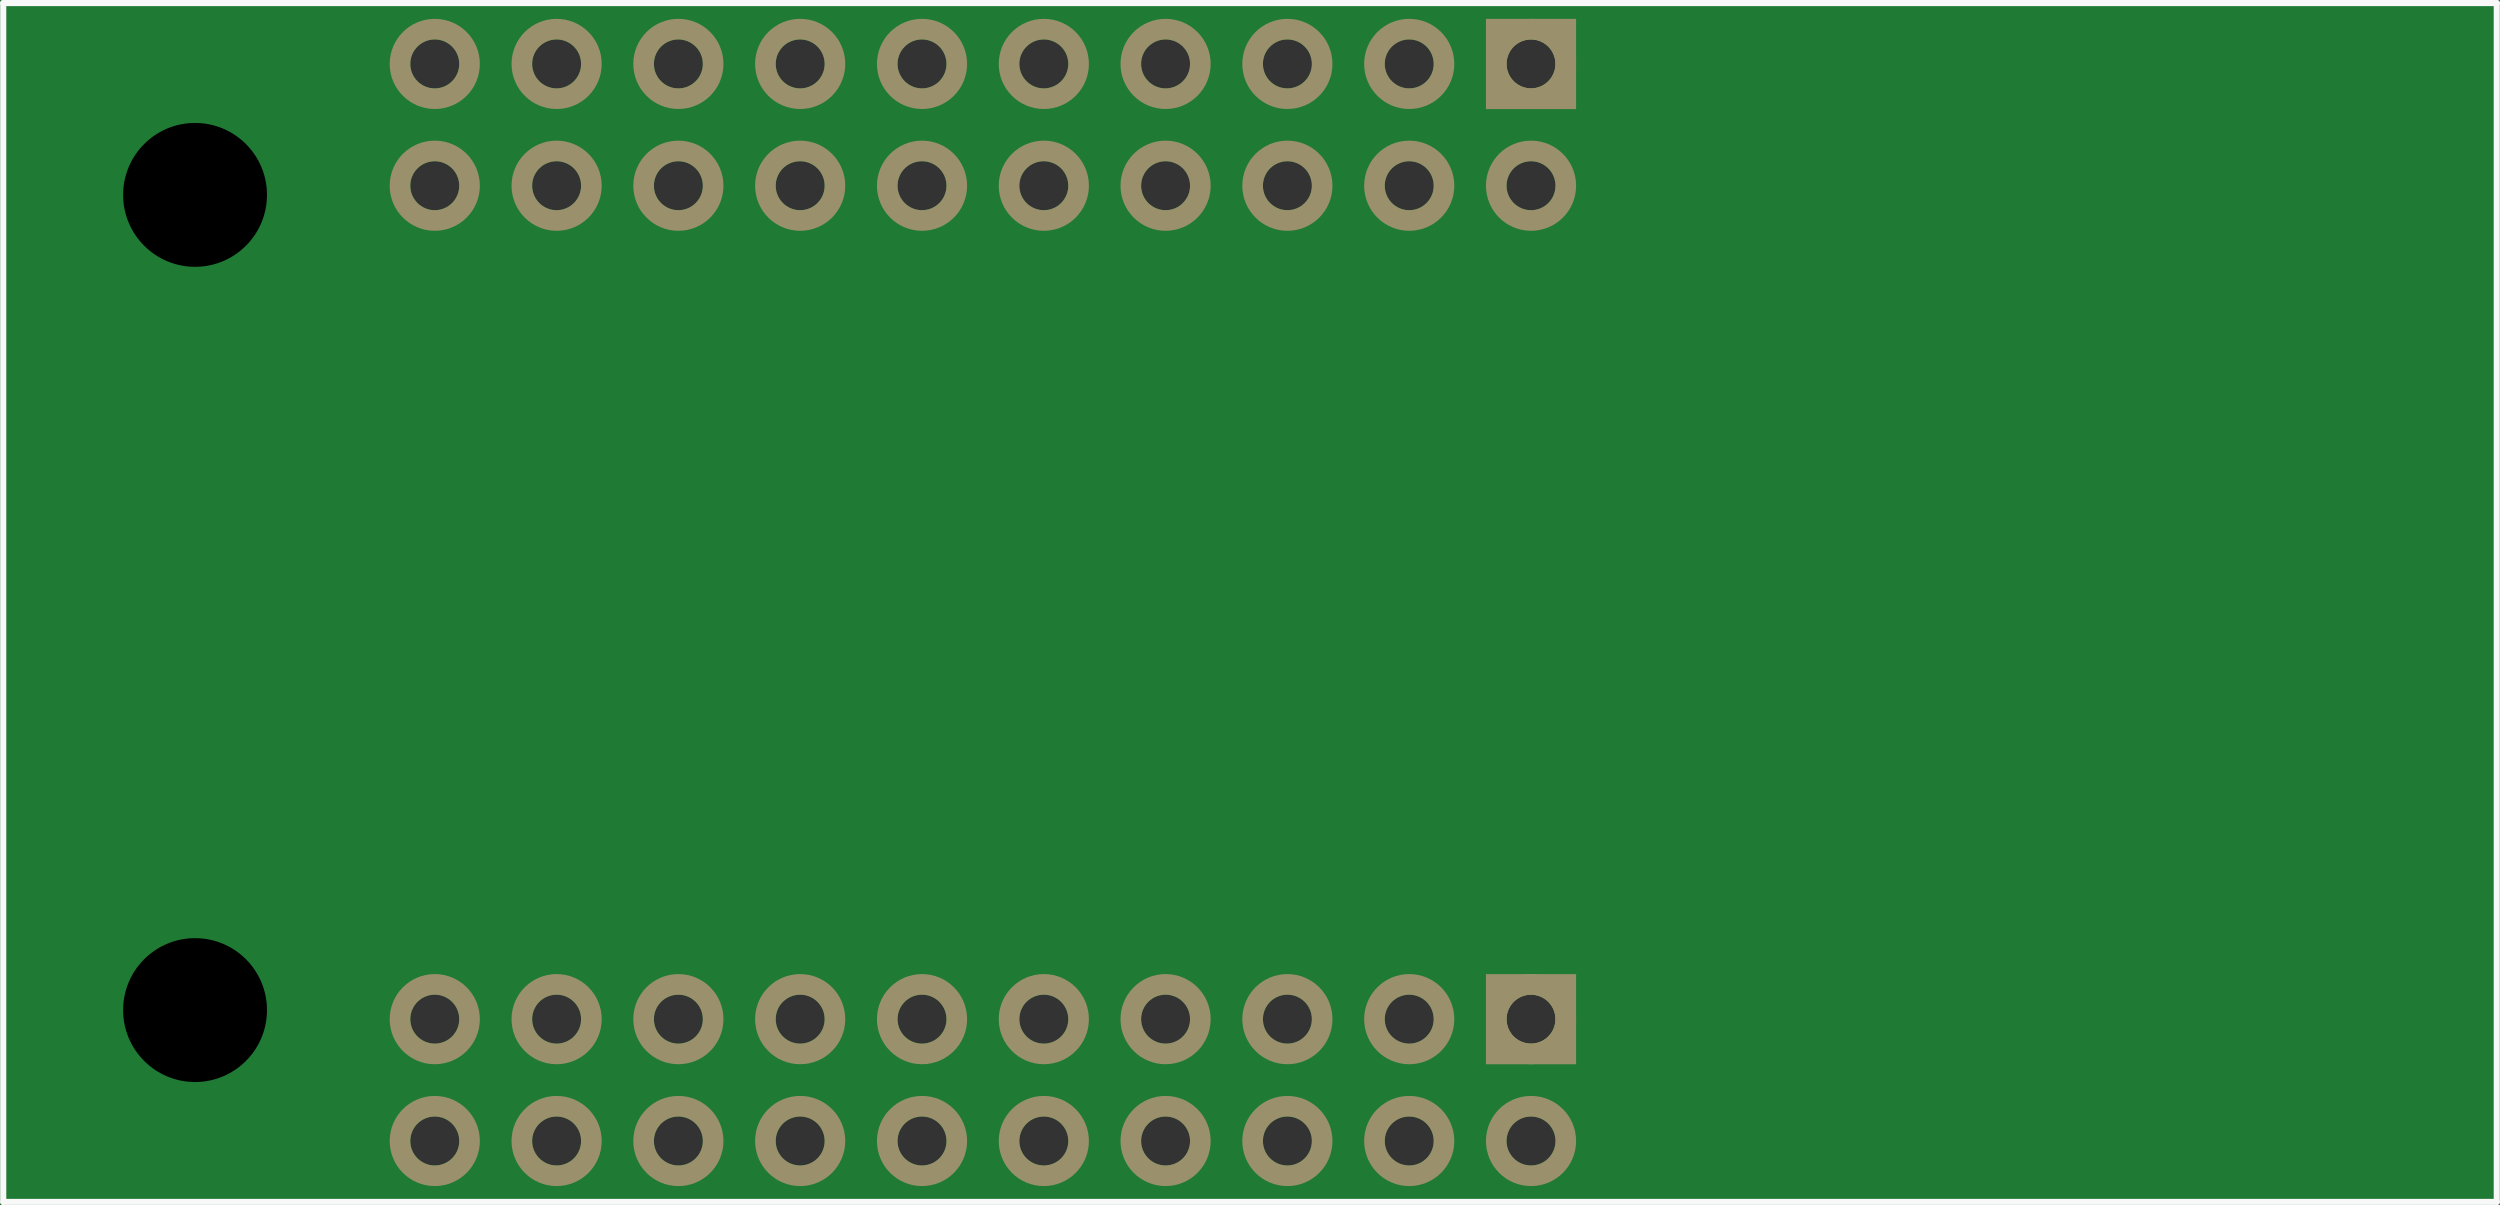 <?xml version='1.0' encoding='UTF-8' standalone='no'?>
<!-- Created with Fritzing (http://www.fritzing.org/) -->
<svg xmlns:svg='http://www.w3.org/2000/svg' xmlns='http://www.w3.org/2000/svg' version='1.2' baseProfile='tiny' x='0in' y='0in' width='2.052in' height='0.989in' viewBox='0 0 52.127 25.127' >
<rect x="0" y="0" width="52.127" height="25.127" fill="#333333" stroke="none"/>
<g id='breadboard'>
<path fill='#1F7A34' stroke='none' stroke-width='0' d='M0,0l52.127,0 0,25.127 -52.127,0 0,-25.127z
M8.553,23.794a0.51,0.51 0 1 0 1.02,0 0.51,0.51 0 1 0 -1.02,0z
M11.094,23.794a0.51,0.51 0 1 0 1.02,0 0.51,0.51 0 1 0 -1.02,0z
M13.633,23.794a0.51,0.51 0 1 0 1.02,0 0.51,0.51 0 1 0 -1.02,0z
M16.174,23.794a0.51,0.51 0 1 0 1.02,0 0.51,0.51 0 1 0 -1.02,0z
M18.713,23.794a0.51,0.51 0 1 0 1.02,0 0.51,0.51 0 1 0 -1.02,0z
M21.253,23.794a0.51,0.51 0 1 0 1.02,0 0.51,0.51 0 1 0 -1.02,0z
M23.794,23.794a0.51,0.51 0 1 0 1.02,0 0.51,0.51 0 1 0 -1.02,0z
M26.334,23.794a0.51,0.51 0 1 0 1.02,0 0.51,0.51 0 1 0 -1.02,0z
M28.873,23.794a0.51,0.51 0 1 0 1.02,0 0.51,0.51 0 1 0 -1.02,0z
M31.413,23.794a0.51,0.51 0 1 0 1.02,0 0.51,0.51 0 1 0 -1.02,0z
M8.553,21.253a0.51,0.51 0 1 0 1.02,0 0.51,0.51 0 1 0 -1.02,0z
M11.094,21.253a0.51,0.51 0 1 0 1.02,0 0.51,0.51 0 1 0 -1.02,0z
M13.633,21.253a0.51,0.51 0 1 0 1.02,0 0.51,0.51 0 1 0 -1.02,0z
M16.174,21.253a0.51,0.51 0 1 0 1.02,0 0.51,0.51 0 1 0 -1.02,0z
M18.713,21.253a0.51,0.51 0 1 0 1.02,0 0.51,0.51 0 1 0 -1.02,0z
M21.253,21.253a0.51,0.51 0 1 0 1.02,0 0.51,0.51 0 1 0 -1.02,0z
M23.794,21.253a0.51,0.51 0 1 0 1.02,0 0.51,0.51 0 1 0 -1.02,0z
M26.334,21.253a0.51,0.51 0 1 0 1.02,0 0.51,0.51 0 1 0 -1.02,0z
M28.873,21.253a0.51,0.51 0 1 0 1.02,0 0.51,0.51 0 1 0 -1.02,0z
M31.413,21.253a0.51,0.51 0 1 0 1.02,0 0.51,0.51 0 1 0 -1.02,0z
M8.553,1.333a0.51,0.51 0 1 0 1.02,0 0.51,0.51 0 1 0 -1.02,0z
M11.094,1.333a0.51,0.51 0 1 0 1.02,0 0.51,0.51 0 1 0 -1.02,0z
M13.633,1.333a0.51,0.51 0 1 0 1.02,0 0.51,0.51 0 1 0 -1.02,0z
M16.174,1.333a0.51,0.51 0 1 0 1.02,0 0.51,0.51 0 1 0 -1.02,0z
M18.713,1.333a0.51,0.51 0 1 0 1.02,0 0.51,0.51 0 1 0 -1.02,0z
M21.253,1.333a0.51,0.51 0 1 0 1.02,0 0.51,0.51 0 1 0 -1.02,0z
M23.794,1.333a0.51,0.51 0 1 0 1.02,0 0.51,0.51 0 1 0 -1.02,0z
M26.334,1.333a0.51,0.51 0 1 0 1.02,0 0.51,0.51 0 1 0 -1.02,0z
M28.873,1.333a0.51,0.51 0 1 0 1.02,0 0.51,0.51 0 1 0 -1.02,0z
M31.413,1.333a0.51,0.51 0 1 0 1.02,0 0.51,0.51 0 1 0 -1.02,0z
M8.553,3.873a0.51,0.51 0 1 0 1.02,0 0.51,0.51 0 1 0 -1.02,0z
M11.094,3.873a0.51,0.51 0 1 0 1.02,0 0.51,0.51 0 1 0 -1.02,0z
M13.633,3.873a0.51,0.51 0 1 0 1.02,0 0.51,0.51 0 1 0 -1.02,0z
M16.174,3.873a0.51,0.51 0 1 0 1.02,0 0.51,0.51 0 1 0 -1.02,0z
M18.713,3.873a0.51,0.51 0 1 0 1.02,0 0.51,0.51 0 1 0 -1.02,0z
M21.253,3.873a0.51,0.51 0 1 0 1.02,0 0.51,0.51 0 1 0 -1.02,0z
M23.794,3.873a0.51,0.51 0 1 0 1.02,0 0.51,0.51 0 1 0 -1.02,0z
M26.334,3.873a0.51,0.51 0 1 0 1.02,0 0.51,0.51 0 1 0 -1.02,0z
M28.873,3.873a0.51,0.51 0 1 0 1.02,0 0.51,0.51 0 1 0 -1.02,0z
M31.413,3.873a0.51,0.51 0 1 0 1.02,0 0.51,0.51 0 1 0 -1.02,0z
'/>
<circle id='connector0pin' connectorname='40' cx='9.063' cy='23.794' r='0.725' stroke='#9A916C' stroke-width='0.43' fill='none' />
<circle id='connector1pin' connectorname='38' cx='11.604' cy='23.794' r='0.725' stroke='#9A916C' stroke-width='0.43' fill='none' />
<circle id='connector2pin' connectorname='36' cx='14.143' cy='23.794' r='0.725' stroke='#9A916C' stroke-width='0.43' fill='none' />
<circle id='connector3pin' connectorname='34' cx='16.683' cy='23.794' r='0.725' stroke='#9A916C' stroke-width='0.43' fill='none' />
<circle id='connector4pin' connectorname='32' cx='19.224' cy='23.794' r='0.725' stroke='#9A916C' stroke-width='0.43' fill='none' />
<circle id='connector5pin' connectorname='30' cx='21.764' cy='23.794' r='0.725' stroke='#9A916C' stroke-width='0.43' fill='none' />
<circle id='connector6pin' connectorname='28' cx='24.303' cy='23.794' r='0.725' stroke='#9A916C' stroke-width='0.43' fill='none' />
<circle id='connector7pin' connectorname='26' cx='26.843' cy='23.794' r='0.725' stroke='#9A916C' stroke-width='0.43' fill='none' />
<circle id='connector8pin' connectorname='24' cx='29.384' cy='23.794' r='0.725' stroke='#9A916C' stroke-width='0.43' fill='none' />
<circle id='connector9pin' connectorname='22' cx='31.924' cy='23.794' r='0.725' stroke='#9A916C' stroke-width='0.43' fill='none' />
<circle id='connector10pin' connectorname='39' cx='9.063' cy='21.253' r='0.725' stroke='#9A916C' stroke-width='0.43' fill='none' />
<circle id='connector11pin' connectorname='37' cx='11.604' cy='21.253' r='0.725' stroke='#9A916C' stroke-width='0.43' fill='none' />
<circle id='connector12pin' connectorname='35' cx='14.143' cy='21.253' r='0.725' stroke='#9A916C' stroke-width='0.43' fill='none' />
<circle id='connector13pin' connectorname='33' cx='16.683' cy='21.253' r='0.725' stroke='#9A916C' stroke-width='0.43' fill='none' />
<circle id='connector14pin' connectorname='31' cx='19.224' cy='21.253' r='0.725' stroke='#9A916C' stroke-width='0.43' fill='none' />
<circle id='connector15pin' connectorname='29' cx='21.764' cy='21.253' r='0.725' stroke='#9A916C' stroke-width='0.43' fill='none' />
<circle id='connector16pin' connectorname='27' cx='24.303' cy='21.253' r='0.725' stroke='#9A916C' stroke-width='0.43' fill='none' />
<circle id='connector17pin' connectorname='25' cx='26.843' cy='21.253' r='0.725' stroke='#9A916C' stroke-width='0.43' fill='none' />
<circle id='connector18pin' connectorname='23' cx='29.384' cy='21.253' r='0.725' stroke='#9A916C' stroke-width='0.43' fill='none' />
<circle id='connector19pin' connectorname='21' cx='31.924' cy='21.253' r='0.725' stroke='#9A916C' stroke-width='0.43' fill='none' />
<path stroke='none' stroke-width='0' d='m30.984,20.314 1.88,0 0,1.88 -1.88,0 0,-3zM31.413,21.253a0.51,0.51 0 1 0 1.02,0 0.51,0.51 0 1 0 -1.02,0z
' fill='#9A916C' />
<circle id='connector20pin' connectorname='19' cx='9.063' cy='1.333' r='0.725' stroke='#9A916C' stroke-width='0.43' fill='none' />
<circle id='connector21pin' connectorname='17' cx='11.604' cy='1.333' r='0.725' stroke='#9A916C' stroke-width='0.43' fill='none' />
<circle id='connector22pin' connectorname='15' cx='14.143' cy='1.333' r='0.725' stroke='#9A916C' stroke-width='0.43' fill='none' />
<circle id='connector23pin' connectorname='13' cx='16.683' cy='1.333' r='0.725' stroke='#9A916C' stroke-width='0.43' fill='none' />
<circle id='connector24pin' connectorname='11' cx='19.224' cy='1.333' r='0.725' stroke='#9A916C' stroke-width='0.43' fill='none' />
<circle id='connector25pin' connectorname='9' cx='21.764' cy='1.333' r='0.725' stroke='#9A916C' stroke-width='0.43' fill='none' />
<circle id='connector26pin' connectorname='7' cx='24.303' cy='1.333' r='0.725' stroke='#9A916C' stroke-width='0.43' fill='none' />
<circle id='connector27pin' connectorname='5' cx='26.843' cy='1.333' r='0.725' stroke='#9A916C' stroke-width='0.43' fill='none' />
<circle id='connector28pin' connectorname='3' cx='29.384' cy='1.333' r='0.725' stroke='#9A916C' stroke-width='0.43' fill='none' />
<circle id='connector29pin' connectorname='1' cx='31.924' cy='1.333' r='0.725' stroke='#9A916C' stroke-width='0.43' fill='none' />
<path stroke='none' stroke-width='0' d='m30.984,0.394 1.88,0 0,1.88 -1.88,0 0,-3zM31.413,1.333a0.51,0.51 0 1 0 1.02,0 0.51,0.51 0 1 0 -1.02,0z
' fill='#9A916C' />
<circle id='connector30pin' connectorname='20' cx='9.063' cy='3.873' r='0.725' stroke='#9A916C' stroke-width='0.43' fill='none' />
<circle id='connector31pin' connectorname='18' cx='11.604' cy='3.873' r='0.725' stroke='#9A916C' stroke-width='0.43' fill='none' />
<circle id='connector32pin' connectorname='16' cx='14.143' cy='3.873' r='0.725' stroke='#9A916C' stroke-width='0.43' fill='none' />
<circle id='connector33pin' connectorname='14' cx='16.683' cy='3.873' r='0.725' stroke='#9A916C' stroke-width='0.43' fill='none' />
<circle id='connector34pin' connectorname='12' cx='19.224' cy='3.873' r='0.725' stroke='#9A916C' stroke-width='0.43' fill='none' />
<circle id='connector35pin' connectorname='10' cx='21.764' cy='3.873' r='0.725' stroke='#9A916C' stroke-width='0.43' fill='none' />
<circle id='connector36pin' connectorname='8' cx='24.303' cy='3.873' r='0.725' stroke='#9A916C' stroke-width='0.43' fill='none' />
<circle id='connector37pin' connectorname='6' cx='26.843' cy='3.873' r='0.725' stroke='#9A916C' stroke-width='0.43' fill='none' />
<circle id='connector38pin' connectorname='4' cx='29.384' cy='3.873' r='0.725' stroke='#9A916C' stroke-width='0.43' fill='none' />
<circle id='connector39pin' connectorname='2' cx='31.924' cy='3.873' r='0.725' stroke='#9A916C' stroke-width='0.43' fill='none' />
<circle cx='4.064' cy='21.064' r='1.5' stroke='black' stroke-width='0' fill='black' id='nonconn4' />
<circle cx='4.064' cy='4.064' r='1.5' stroke='black' stroke-width='0' fill='black' id='nonconn5' />
<line class='other' x1='0.064' y1='25.064' x2='0.064' y2='0.064' stroke='#f8f8f8' stroke-width='0.127' stroke-linecap='round'/>
<line class='other' x1='0.064' y1='0.064' x2='52.063' y2='0.064' stroke='#f8f8f8' stroke-width='0.127' stroke-linecap='round'/>
<line class='other' x1='52.063' y1='0.064' x2='52.063' y2='25.064' stroke='#f8f8f8' stroke-width='0.127' stroke-linecap='round'/>
<line class='other' x1='52.063' y1='25.064' x2='0.064' y2='25.064' stroke='#f8f8f8' stroke-width='0.127' stroke-linecap='round'/>
</g>
</svg>